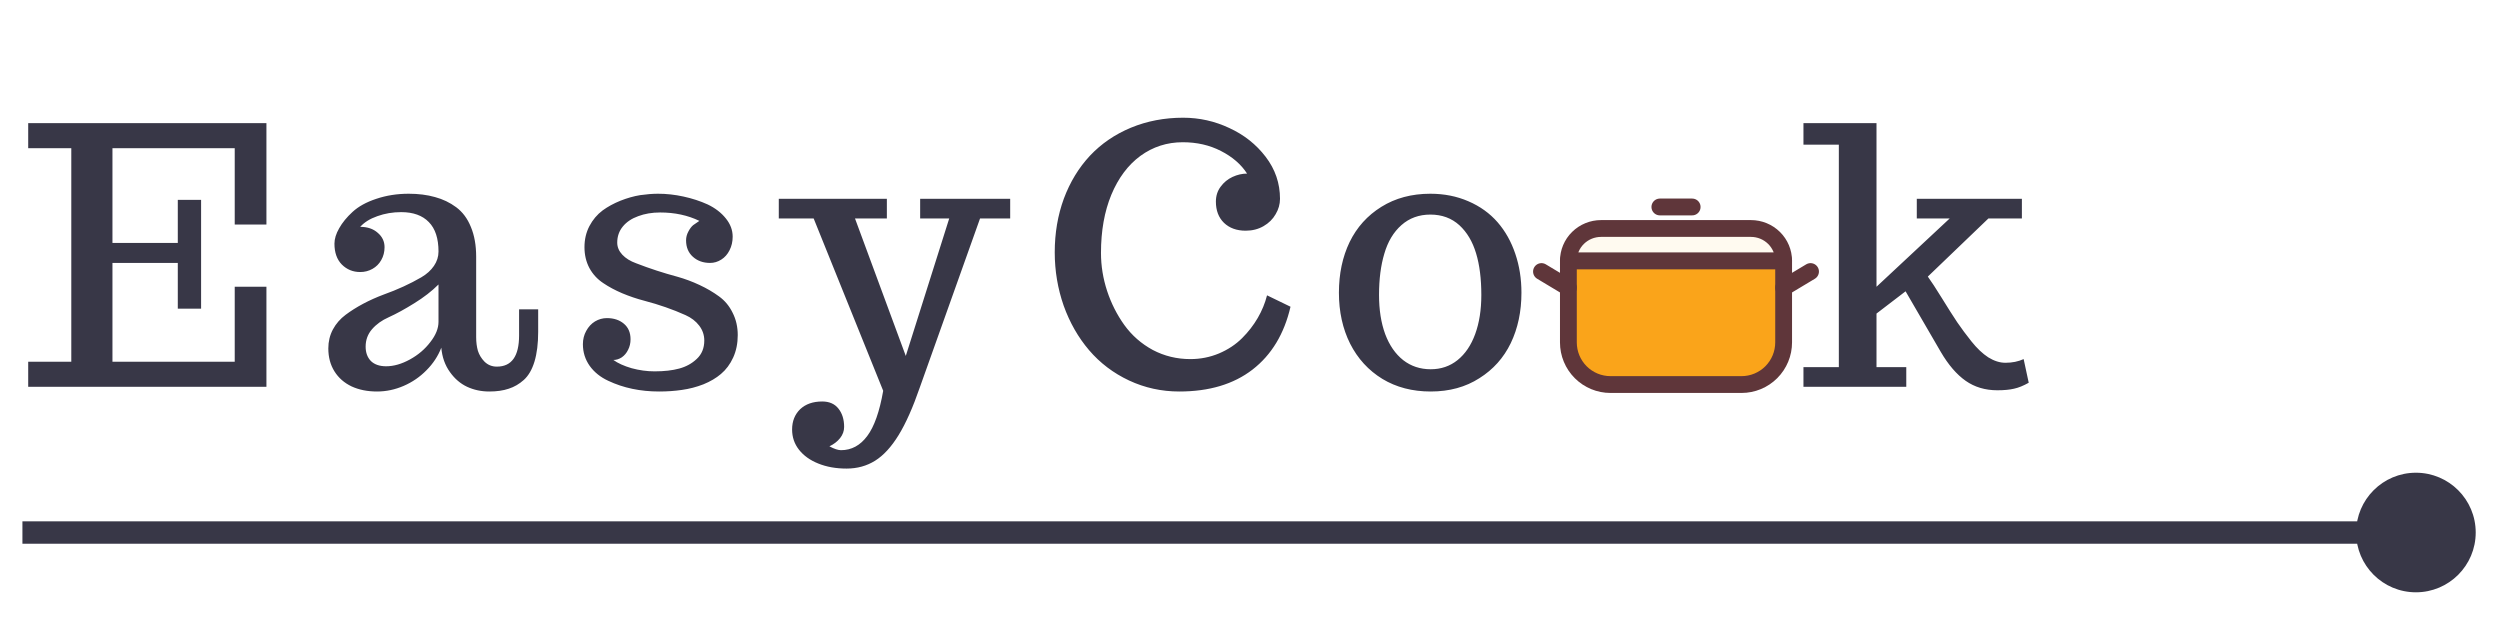 <svg width="446" height="110" viewBox="0 0 446 110" fill="none" xmlns="http://www.w3.org/2000/svg">
<g filter="url(#filter0_d_2_49)">
<path d="M420.333 91C420.333 96.891 425.109 101.667 431 101.667C436.891 101.667 441.667 96.891 441.667 91C441.667 85.109 436.891 80.333 431 80.333C425.109 80.333 420.333 85.109 420.333 91ZM4 93H431V89H4V93Z" fill="#383747"/>
<path d="M5.031 65V60.531H12.719V22.438H5.031V17.969H47.531V36.062H41.875V22.438H20.062V39.344H31.719V31.656H35.875V51.062H31.719V42.906H20.062V60.531H41.875V47.156H47.531V65H5.031ZM67.26 65.844C65.552 65.844 64.041 65.542 62.729 64.938C61.416 64.312 60.395 63.417 59.666 62.25C58.937 61.083 58.572 59.719 58.572 58.156C58.572 56.927 58.843 55.802 59.385 54.781C59.947 53.74 60.708 52.865 61.666 52.156C62.583 51.469 63.625 50.812 64.791 50.188C65.979 49.562 67.187 49.021 68.416 48.562C70.916 47.667 73.166 46.635 75.166 45.469C76.125 44.906 76.875 44.229 77.416 43.438C77.958 42.646 78.229 41.792 78.229 40.875C78.229 38.542 77.656 36.792 76.51 35.625C75.364 34.438 73.718 33.844 71.573 33.844C70.073 33.844 68.656 34.083 67.323 34.562C66.01 35.021 64.989 35.656 64.26 36.469C65.552 36.469 66.593 36.823 67.385 37.531C68.198 38.219 68.604 39.073 68.604 40.094C68.604 40.948 68.406 41.719 68.01 42.406C67.635 43.073 67.114 43.594 66.448 43.969C65.781 44.344 65.052 44.531 64.26 44.531C62.968 44.531 61.875 44.083 60.979 43.188C60.104 42.292 59.666 41.052 59.666 39.469C59.666 38.615 59.947 37.698 60.51 36.719C61.072 35.719 61.864 34.75 62.885 33.812C63.947 32.833 65.364 32.052 67.135 31.469C68.927 30.865 70.854 30.562 72.916 30.562C74.645 30.562 76.208 30.76 77.604 31.156C79 31.531 80.26 32.135 81.385 32.969C82.531 33.823 83.406 35 84.01 36.5C84.635 38 84.948 39.76 84.948 41.781V56.156C84.948 57.052 85.052 57.865 85.26 58.594C85.489 59.302 85.875 59.938 86.416 60.5C87.02 61.104 87.76 61.406 88.635 61.406C91.281 61.406 92.604 59.552 92.604 55.844V51.188H96.01V55.219C96.01 57.281 95.791 59.042 95.354 60.5C94.916 61.938 94.281 63.031 93.448 63.781C92.635 64.51 91.739 65.031 90.76 65.344C89.781 65.677 88.625 65.844 87.291 65.844C85.854 65.844 84.531 65.562 83.323 65C82.135 64.438 81.125 63.573 80.291 62.406C79.395 61.177 78.875 59.719 78.729 58.031C78.145 59.531 77.26 60.875 76.073 62.062C74.906 63.25 73.552 64.177 72.01 64.844C70.468 65.51 68.885 65.844 67.26 65.844ZM68.885 61.344C70.239 61.344 71.656 60.938 73.135 60.125C74.614 59.312 75.833 58.271 76.791 57C77.75 55.771 78.229 54.573 78.229 53.406V46.75C77.041 47.938 75.604 49.052 73.916 50.094C72.25 51.135 70.729 51.969 69.354 52.594C68.125 53.135 67.125 53.854 66.354 54.75C65.604 55.625 65.229 56.656 65.229 57.844C65.229 58.906 65.541 59.76 66.166 60.406C66.812 61.031 67.718 61.344 68.885 61.344ZM117.583 65.844C114.228 65.844 111.208 65.208 108.52 63.938C107.124 63.292 106.02 62.406 105.208 61.281C104.395 60.135 103.989 58.844 103.989 57.406C103.989 56.531 104.187 55.74 104.583 55.031C104.978 54.302 105.499 53.74 106.145 53.344C106.812 52.948 107.52 52.75 108.27 52.75C109.499 52.75 110.51 53.083 111.301 53.75C112.093 54.417 112.489 55.344 112.489 56.531C112.489 57.219 112.343 57.844 112.051 58.406C111.78 58.969 111.405 59.417 110.926 59.75C110.447 60.062 109.947 60.219 109.426 60.219C110.239 60.802 111.322 61.292 112.676 61.688C114.051 62.062 115.416 62.25 116.77 62.25C118.499 62.25 119.968 62.083 121.176 61.75C122.405 61.417 123.447 60.844 124.301 60.031C125.197 59.198 125.645 58.104 125.645 56.75C125.645 55.771 125.343 54.885 124.739 54.094C124.135 53.302 123.322 52.677 122.301 52.219C120.03 51.198 117.583 50.344 114.958 49.656C113.603 49.302 112.28 48.854 110.989 48.312C109.718 47.771 108.593 47.167 107.614 46.5C106.572 45.812 105.749 44.917 105.145 43.812C104.562 42.708 104.27 41.469 104.27 40.094C104.27 38.719 104.562 37.469 105.145 36.344C105.749 35.198 106.541 34.26 107.52 33.531C108.437 32.865 109.489 32.292 110.676 31.812C111.885 31.333 113.062 31 114.208 30.812C115.374 30.646 116.437 30.562 117.395 30.562C118.895 30.562 120.405 30.729 121.926 31.062C123.468 31.396 124.905 31.865 126.239 32.469C127.593 33.115 128.676 33.948 129.489 34.969C130.301 35.969 130.708 37.052 130.708 38.219C130.708 39.115 130.52 39.927 130.145 40.656C129.791 41.365 129.301 41.917 128.676 42.312C128.051 42.708 127.385 42.906 126.676 42.906C125.447 42.906 124.426 42.542 123.614 41.812C122.801 41.083 122.395 40.104 122.395 38.875C122.395 38.333 122.53 37.812 122.801 37.312C123.072 36.792 123.364 36.406 123.676 36.156L124.77 35.406C122.708 34.406 120.374 33.906 117.77 33.906C116.333 33.906 115.03 34.125 113.864 34.562C112.697 34.979 111.78 35.594 111.114 36.406C110.447 37.219 110.114 38.177 110.114 39.281C110.114 40.073 110.416 40.792 111.02 41.438C111.624 42.083 112.447 42.594 113.489 42.969C115.905 43.906 118.364 44.708 120.864 45.375C122.197 45.75 123.51 46.24 124.801 46.844C126.093 47.448 127.249 48.125 128.27 48.875C129.312 49.625 130.124 50.604 130.708 51.812C131.312 53 131.614 54.323 131.614 55.781C131.614 57.26 131.343 58.594 130.801 59.781C130.26 60.969 129.53 61.948 128.614 62.719C127.76 63.448 126.718 64.062 125.489 64.562C124.26 65.042 122.978 65.375 121.645 65.562C120.374 65.75 119.02 65.844 117.583 65.844ZM151.03 79.594C149.134 79.594 147.447 79.292 145.967 78.688C144.509 78.104 143.363 77.281 142.53 76.219C141.717 75.177 141.311 73.979 141.311 72.625C141.311 71.146 141.79 69.938 142.749 69C143.728 68.083 145.04 67.625 146.686 67.625C147.936 67.625 148.895 68.042 149.561 68.875C150.249 69.729 150.592 70.823 150.592 72.156C150.592 72.885 150.353 73.552 149.874 74.156C149.395 74.76 148.759 75.25 147.967 75.625C148.822 76.083 149.509 76.312 150.03 76.312C151.905 76.312 153.467 75.469 154.717 73.781C155.967 72.115 156.915 69.427 157.561 65.719L145.155 34.969H138.936V31.469H158.217V34.969H152.53L161.592 59.5L169.342 34.969H164.155V31.469H180.217V34.969H174.842L164.092 65.125C162.863 68.688 161.603 71.521 160.311 73.625C159.02 75.729 157.624 77.25 156.124 78.188C154.624 79.125 152.926 79.594 151.03 79.594ZM210.384 65.844C207.217 65.844 204.228 65.188 201.415 63.875C198.623 62.562 196.248 60.76 194.29 58.469C192.353 56.198 190.842 53.552 189.759 50.531C188.696 47.49 188.165 44.312 188.165 41C188.165 37.583 188.707 34.396 189.79 31.438C190.894 28.479 192.446 25.927 194.446 23.781C196.467 21.635 198.905 19.969 201.759 18.781C204.634 17.594 207.738 17 211.071 17C213.967 17 216.717 17.615 219.321 18.844C221.946 20.052 224.103 21.76 225.79 23.969C227.498 26.198 228.353 28.698 228.353 31.469C228.353 32.427 228.092 33.344 227.571 34.219C227.071 35.094 226.353 35.802 225.415 36.344C224.478 36.885 223.415 37.156 222.228 37.156C220.623 37.156 219.332 36.688 218.353 35.75C217.394 34.812 216.915 33.552 216.915 31.969C216.915 30.948 217.196 30.062 217.759 29.312C218.321 28.542 219.03 27.958 219.884 27.562C220.738 27.167 221.603 26.969 222.478 26.969C221.415 25.323 219.863 23.979 217.821 22.938C215.8 21.896 213.53 21.375 211.009 21.375C208.196 21.375 205.675 22.188 203.446 23.812C201.238 25.438 199.509 27.75 198.259 30.75C197.03 33.729 196.415 37.188 196.415 41.125C196.415 43.417 196.78 45.677 197.509 47.906C198.238 50.115 199.259 52.135 200.571 53.969C201.925 55.844 203.623 57.333 205.665 58.438C207.728 59.521 209.957 60.062 212.353 60.062C214.144 60.062 215.842 59.729 217.446 59.062C219.071 58.375 220.457 57.458 221.603 56.312C222.707 55.208 223.634 54.01 224.384 52.719C225.134 51.427 225.686 50.083 226.04 48.688L230.228 50.719C229.103 55.573 226.842 59.312 223.446 61.938C220.071 64.542 215.717 65.844 210.384 65.844ZM255.238 65.844C251.967 65.844 249.092 65.094 246.613 63.594C244.133 62.073 242.217 59.979 240.863 57.312C239.529 54.646 238.863 51.615 238.863 48.219C238.863 44.844 239.498 41.833 240.769 39.188C242.06 36.542 243.946 34.448 246.425 32.906C248.925 31.344 251.842 30.562 255.175 30.562C257.633 30.562 259.894 31.01 261.956 31.906C264.04 32.802 265.779 34.052 267.175 35.656C268.55 37.24 269.602 39.115 270.331 41.281C271.06 43.427 271.425 45.74 271.425 48.219C271.425 51.573 270.79 54.573 269.519 57.219C268.248 59.844 266.383 61.927 263.925 63.469C261.467 65.052 258.571 65.844 255.238 65.844ZM255.238 61.875C257.071 61.875 258.665 61.333 260.019 60.25C261.394 59.146 262.446 57.594 263.175 55.594C263.904 53.594 264.269 51.271 264.269 48.625C264.269 45.729 263.956 43.25 263.331 41.188C262.706 39.104 261.717 37.438 260.363 36.188C258.967 34.917 257.238 34.281 255.175 34.281C253.154 34.281 251.435 34.906 250.019 36.156C248.602 37.406 247.581 39.115 246.956 41.281C246.331 43.365 246.019 45.812 246.019 48.625C246.019 51.271 246.383 53.594 247.113 55.594C247.863 57.594 248.935 59.146 250.331 60.25C251.727 61.333 253.363 61.875 255.238 61.875ZM356.33 65.625C354.163 65.625 352.278 65.062 350.674 63.938C349.07 62.812 347.59 61.094 346.236 58.781L339.955 47.969L334.768 51.938V61.5H340.08V65H321.736V61.5H328.049V21.812H321.736V17.969H334.768V47.156L347.83 34.969H341.955V31.469H360.705V34.969H354.736L343.924 45.344C344.528 46.177 345.351 47.438 346.393 49.125C347.497 50.917 348.424 52.375 349.174 53.5C349.945 54.625 350.788 55.76 351.705 56.906C352.684 58.135 353.684 59.083 354.705 59.75C355.747 60.396 356.768 60.719 357.768 60.719C358.976 60.719 360.059 60.5 361.018 60.062L361.924 64.281C360.965 64.823 360.09 65.177 359.299 65.344C358.507 65.531 357.518 65.625 356.33 65.625Z" fill="#383747"/>
<path d="M279.8 42.523H318.2V57.088C318.2 59.081 317.409 60.992 316.001 62.402C314.593 63.811 312.683 64.603 310.691 64.603H287.309C285.317 64.603 283.408 63.811 281.999 62.402C280.591 60.992 279.8 59.081 279.8 57.088V42.523Z" fill="#FAA41A" stroke="#5F363A" stroke-width="3" stroke-linecap="round" stroke-linejoin="round"/>
<path d="M279.8 47.323L275 44.443" stroke="#5F363A" stroke-width="3" stroke-linecap="round" stroke-linejoin="round"/>
<path d="M318.2 47.323L323 44.443" stroke="#5F363A" stroke-width="3" stroke-linecap="round" stroke-linejoin="round"/>
<path d="M285.634 36.763H312.366C313.913 36.763 315.397 37.37 316.491 38.45C317.585 39.53 318.2 40.995 318.2 42.523H279.8C279.8 40.995 280.415 39.53 281.509 38.45C282.603 37.37 284.087 36.763 285.634 36.763Z" fill="#FFFAF0" stroke="#5F363A" stroke-width="3" stroke-linecap="round" stroke-linejoin="round"/>
<path d="M296.12 32.923H301.88" stroke="#5F363A" stroke-width="3" stroke-linecap="round" stroke-linejoin="round"/>
<g filter="url(#filter1_d_2_49)">
<path d="M284.053 18.061C285.382 19.168 286.056 20.351 286.06 21.578C286.065 23.714 284.072 25.418 284.053 25.434C283.971 25.502 283.903 25.586 283.853 25.68C283.803 25.775 283.772 25.878 283.762 25.985C283.753 26.092 283.764 26.199 283.796 26.301C283.827 26.403 283.879 26.498 283.948 26.58C284.016 26.663 284.1 26.73 284.195 26.78C284.29 26.829 284.393 26.86 284.5 26.869C284.606 26.879 284.714 26.867 284.816 26.835C284.918 26.803 285.013 26.751 285.095 26.683C285.2 26.595 287.687 24.489 287.687 21.587C287.687 19.851 286.814 18.244 285.095 16.811C283.766 15.704 283.091 14.521 283.087 13.293C283.082 11.157 285.076 9.454 285.096 9.437C285.261 9.299 285.365 9.101 285.384 8.887C285.403 8.672 285.337 8.459 285.199 8.294C285.131 8.211 285.047 8.143 284.952 8.094C284.858 8.044 284.754 8.013 284.648 8.003C284.542 7.994 284.434 8.005 284.332 8.037C284.23 8.069 284.136 8.12 284.054 8.189C283.948 8.277 281.462 10.381 281.462 13.284C281.461 15.021 282.333 16.627 284.053 18.061Z" fill="white"/>
<path d="M297.989 18.061C299.318 19.168 299.993 20.351 299.997 21.579C300.002 23.714 298.008 25.418 297.989 25.434C297.907 25.502 297.839 25.586 297.79 25.68C297.74 25.775 297.71 25.878 297.7 25.985C297.69 26.091 297.702 26.198 297.734 26.3C297.765 26.402 297.817 26.497 297.885 26.579C297.954 26.661 298.038 26.729 298.132 26.778C298.227 26.828 298.33 26.858 298.437 26.868C298.543 26.878 298.65 26.866 298.752 26.834C298.854 26.803 298.949 26.751 299.031 26.683C299.136 26.595 301.624 24.489 301.623 21.587C301.623 19.851 300.751 18.244 299.031 16.811C297.702 15.705 297.027 14.521 297.024 13.293C297.019 11.168 298.993 9.471 299.032 9.438C299.197 9.3 299.301 9.102 299.32 8.887C299.339 8.673 299.272 8.459 299.134 8.294C298.996 8.129 298.799 8.025 298.584 8.005C298.37 7.985 298.156 8.051 297.991 8.189C297.885 8.277 295.399 10.381 295.398 13.284C295.397 15.021 296.269 16.627 297.989 18.061Z" fill="white"/>
<path d="M311.983 18.061C313.312 19.168 313.986 20.351 313.989 21.578C313.995 23.714 312.001 25.418 311.983 25.434C311.817 25.572 311.713 25.77 311.694 25.984C311.674 26.199 311.741 26.413 311.879 26.578C312.017 26.744 312.215 26.848 312.429 26.867C312.644 26.887 312.858 26.821 313.023 26.683C313.129 26.595 315.616 24.489 315.615 21.587C315.615 19.851 314.744 18.244 313.023 16.811C311.695 15.704 311.02 14.521 311.017 13.293C311.012 11.168 312.986 9.471 313.025 9.438C313.37 9.15 313.415 8.639 313.128 8.294C313.06 8.211 312.976 8.143 312.882 8.094C312.787 8.044 312.684 8.013 312.577 8.003C312.471 7.994 312.364 8.005 312.262 8.037C312.16 8.069 312.065 8.12 311.983 8.189C311.878 8.277 309.391 10.381 309.39 13.284C309.39 15.021 310.262 16.627 311.983 18.061Z" fill="white"/>
</g>
</g>
<defs>
<filter id="filter0_d_2_49" x="0" y="8" width="445.667" height="101.667" filterUnits="userSpaceOnUse" color-interpolation-filters="sRGB">
<feFlood flood-opacity="0" result="BackgroundImageFix"/>
<feColorMatrix in="SourceAlpha" type="matrix" values="0 0 0 0 0 0 0 0 0 0 0 0 0 0 0 0 0 0 127 0" result="hardAlpha"/>
<feOffset dy="4"/>
<feGaussianBlur stdDeviation="2"/>
<feComposite in2="hardAlpha" operator="out"/>
<feColorMatrix type="matrix" values="0 0 0 0 0 0 0 0 0 0 0 0 0 0 0 0 0 0 0.25 0"/>
<feBlend mode="normal" in2="BackgroundImageFix" result="effect1_dropShadow_2_49"/>
<feBlend mode="normal" in="SourceGraphic" in2="effect1_dropShadow_2_49" result="shape"/>
</filter>
<filter id="filter1_d_2_49" x="277.462" y="8" width="42.154" height="26.873" filterUnits="userSpaceOnUse" color-interpolation-filters="sRGB">
<feFlood flood-opacity="0" result="BackgroundImageFix"/>
<feColorMatrix in="SourceAlpha" type="matrix" values="0 0 0 0 0 0 0 0 0 0 0 0 0 0 0 0 0 0 127 0" result="hardAlpha"/>
<feOffset dy="4"/>
<feGaussianBlur stdDeviation="2"/>
<feComposite in2="hardAlpha" operator="out"/>
<feColorMatrix type="matrix" values="0 0 0 0 0 0 0 0 0 0 0 0 0 0 0 0 0 0 0.25 0"/>
<feBlend mode="normal" in2="BackgroundImageFix" result="effect1_dropShadow_2_49"/>
<feBlend mode="normal" in="SourceGraphic" in2="effect1_dropShadow_2_49" result="shape"/>
</filter>
</defs>
</svg>
